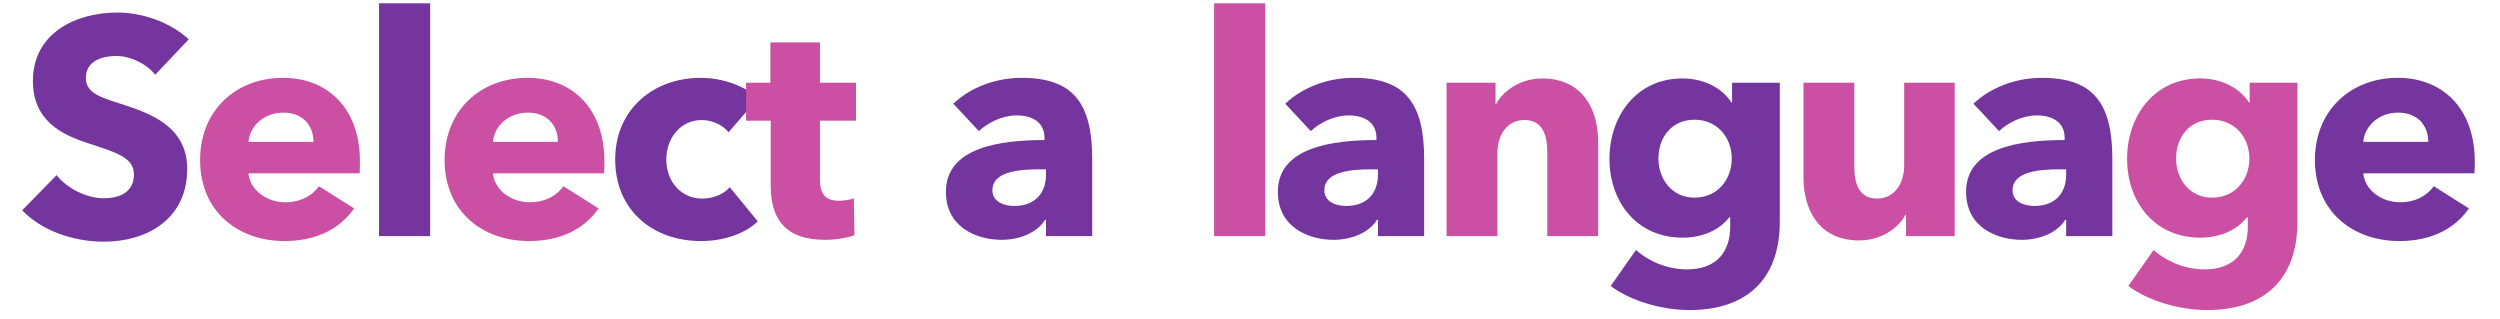 <?xml version="1.0" encoding="utf-8"?>
<!-- Generator: Adobe Illustrator 16.0.1, SVG Export Plug-In . SVG Version: 6.00 Build 0)  -->
<!DOCTYPE svg PUBLIC "-//W3C//DTD SVG 1.1//EN" "http://www.w3.org/Graphics/SVG/1.1/DTD/svg11.dtd">
<svg version="1.1" id="Слой_1" xmlns="http://www.w3.org/2000/svg" xmlns:xlink="http://www.w3.org/1999/xlink" x="0px" y="0px"
	 width="251.685px" height="32.14px" viewBox="0 0 251.685 32.14" enable-background="new 0 0 251.685 32.14" xml:space="preserve">
<g>
	<defs>
		<rect id="SVGID_1_" y="0" width="251.685" height="32.14"/>
	</defs>
	<clipPath id="SVGID_2_">
		<use xlink:href="#SVGID_1_"  overflow="visible"/>
	</clipPath>
	<g clip-path="url(#SVGID_2_)">
		<path fill="#74369E" d="M15.622,7.525c-0.899-1.147-2.543-1.892-3.907-1.892S8.646,6.099,8.646,7.835
			c0,1.458,1.302,1.922,3.38,2.574c2.977,0.961,6.821,2.232,6.821,6.604c0,5.055-4.062,7.318-8.403,7.318
			c-3.131,0-6.294-1.147-8.216-3.163L5.7,17.634c1.054,1.333,3.007,2.325,4.744,2.325c1.612,0,3.039-0.62,3.039-2.388
			c0-1.674-1.674-2.201-4.558-3.132c-2.791-0.899-5.612-2.325-5.612-6.294c0-4.868,4.403-6.883,8.496-6.883
			c2.48,0,5.271,0.93,7.193,2.698L15.622,7.525z"/>
	</g>
	<g clip-path="url(#SVGID_2_)">
		<path fill="#CB50A3" d="M36.206,17.447H25.013c0.155,1.705,1.86,2.915,3.69,2.915c1.612,0,2.729-0.683,3.41-1.613l3.535,2.232
			c-1.458,2.109-3.876,3.287-7.008,3.287c-4.65,0-8.495-2.945-8.495-8.154c0-5.054,3.658-8.279,8.34-8.279
			c4.558,0,7.751,3.131,7.751,8.403C36.237,16.642,36.237,17.075,36.206,17.447z M31.556,14.285c0-1.612-1.023-2.946-3.039-2.946
			c-1.953,0-3.379,1.364-3.503,2.946H31.556z"/>
	</g>
	<g clip-path="url(#SVGID_2_)">
		<path fill="#74369E" d="M38.157,23.772V0.332h5.147v23.44H38.157z"/>
	</g>
	<g clip-path="url(#SVGID_2_)">
		<path fill="#CB50A3" d="M60.82,17.447H49.627c0.155,1.705,1.86,2.915,3.69,2.915c1.612,0,2.729-0.683,3.41-1.613l3.535,2.232
			c-1.458,2.109-3.876,3.287-7.008,3.287c-4.65,0-8.495-2.945-8.495-8.154c0-5.054,3.658-8.279,8.34-8.279
			c4.558,0,7.751,3.131,7.751,8.403C60.852,16.642,60.852,17.075,60.82,17.447z M56.17,14.285c0-1.612-1.023-2.946-3.039-2.946
			c-1.953,0-3.379,1.364-3.503,2.946H56.17z"/>
	</g>
	<g clip-path="url(#SVGID_2_)">
		<path fill="#74369E" d="M73.344,13.323c-0.559-0.744-1.675-1.24-2.698-1.24c-2.139,0-3.566,1.83-3.566,3.969
			c0,2.14,1.396,3.938,3.628,3.938c1.023,0,2.14-0.402,2.76-1.146l2.821,3.441c-1.271,1.24-3.441,1.984-5.705,1.984
			c-4.868,0-8.65-3.101-8.65-8.217c0-5.022,3.813-8.216,8.619-8.216c2.202,0,4.527,0.837,5.736,2.078L73.344,13.323z"/>
	</g>
	<g clip-path="url(#SVGID_2_)">
		<path fill="#CB50A3" d="M82.55,12.146v5.891c0,1.427,0.465,2.171,1.922,2.171c0.496,0,1.116-0.093,1.488-0.248l0.062,3.721
			c-0.682,0.248-1.86,0.465-2.945,0.465c-4.124,0-5.488-2.201-5.488-5.488v-6.511h-2.48V8.332h2.449V4.27h4.992v4.062h3.628v3.814
			H82.55z"/>
	</g>
	<g clip-path="url(#SVGID_2_)">
		<path fill="#74369E" d="M95.972,10.44c1.798-1.706,4.372-2.604,6.883-2.604c5.178,0,7.101,2.542,7.101,8.155v7.782h-4.651v-1.644
			h-0.093c-0.775,1.271-2.542,2.016-4.372,2.016c-2.45,0-5.612-1.209-5.612-4.837c0-4.465,5.426-5.209,9.922-5.209v-0.248
			c0-1.52-1.209-2.232-2.791-2.232c-1.457,0-2.883,0.713-3.813,1.581L95.972,10.44z M105.304,17.044h-0.651
			c-2.232,0-4.744,0.279-4.744,2.108c0,1.179,1.178,1.581,2.201,1.581c2.047,0,3.194-1.24,3.194-3.162V17.044z"/>
	</g>
	<g clip-path="url(#SVGID_2_)">
		<path fill="#CB50A3" d="M122.229,23.772V0.332h5.147v23.44H122.229z"/>
	</g>
	<g clip-path="url(#SVGID_2_)">
		<path fill="#74369E" d="M129.39,10.44c1.798-1.706,4.372-2.604,6.883-2.604c5.179,0,7.101,2.542,7.101,8.155v7.782h-4.65v-1.644
			h-0.094c-0.775,1.271-2.542,2.016-4.371,2.016c-2.45,0-5.612-1.209-5.612-4.837c0-4.465,5.426-5.209,9.922-5.209v-0.248
			c0-1.52-1.21-2.232-2.791-2.232c-1.457,0-2.884,0.713-3.813,1.581L129.39,10.44z M138.723,17.044h-0.651
			c-2.232,0-4.744,0.279-4.744,2.108c0,1.179,1.179,1.581,2.201,1.581c2.047,0,3.194-1.24,3.194-3.162V17.044z"/>
	</g>
	<g clip-path="url(#SVGID_2_)">
		<path fill="#CB50A3" d="M155.772,23.772v-8.434c0-1.705-0.465-3.256-2.294-3.256c-1.799,0-2.729,1.551-2.729,3.318v8.372h-5.116
			V8.332h4.93v2.139h0.063c0.713-1.364,2.48-2.573,4.62-2.573c4.154,0,5.643,3.225,5.643,6.325v9.55H155.772z"/>
	</g>
	<g clip-path="url(#SVGID_2_)">
		<path fill="#74369E" d="M170.094,31.214c-2.697,0-5.859-0.868-7.938-2.418l2.543-3.628c1.488,1.302,3.379,1.953,5.115,1.953
			c2.977,0,4.372-1.736,4.372-4.31v-0.931h-0.093c-0.961,1.24-2.636,2.047-4.682,2.047c-4.682,0-7.38-3.659-7.38-7.938
			c0-4.279,2.698-8.093,7.349-8.093c1.922,0,3.845,0.775,4.93,2.418h0.063V8.332h4.806v13.984
			C179.179,28.361,175.582,31.214,170.094,31.214z M170.59,12.052c-2.294,0-3.627,1.767-3.627,3.907
			c0,2.046,1.333,3.938,3.627,3.938c2.326,0,3.752-1.829,3.752-3.938S172.885,12.052,170.59,12.052z"/>
	</g>
	<g clip-path="url(#SVGID_2_)">
		<path fill="#CB50A3" d="M191.888,23.772v-2.14h-0.062c-0.714,1.364-2.48,2.573-4.651,2.573c-4.155,0-5.612-3.225-5.612-6.324
			v-9.55h5.116v8.372c0,1.736,0.435,3.286,2.294,3.286c1.768,0,2.729-1.55,2.729-3.317v-8.34h5.086v15.441H191.888z"/>
	</g>
	<g clip-path="url(#SVGID_2_)">
		<path fill="#74369E" d="M198.675,10.44c1.798-1.706,4.372-2.604,6.883-2.604c5.179,0,7.101,2.542,7.101,8.155v7.782h-4.65v-1.644
			h-0.094c-0.775,1.271-2.542,2.016-4.371,2.016c-2.45,0-5.612-1.209-5.612-4.837c0-4.465,5.426-5.209,9.922-5.209v-0.248
			c0-1.52-1.21-2.232-2.791-2.232c-1.457,0-2.884,0.713-3.813,1.581L198.675,10.44z M208.008,17.044h-0.651
			c-2.232,0-4.744,0.279-4.744,2.108c0,1.179,1.179,1.581,2.201,1.581c2.047,0,3.194-1.24,3.194-3.162V17.044z"/>
	</g>
	<g clip-path="url(#SVGID_2_)">
		<path fill="#CB50A3" d="M222.205,31.214c-2.697,0-5.859-0.868-7.938-2.418l2.543-3.628c1.488,1.302,3.379,1.953,5.115,1.953
			c2.977,0,4.372-1.736,4.372-4.31v-0.931h-0.093c-0.961,1.24-2.636,2.047-4.682,2.047c-4.682,0-7.38-3.659-7.38-7.938
			c0-4.279,2.698-8.093,7.349-8.093c1.922,0,3.845,0.775,4.93,2.418h0.063V8.332h4.806v13.984
			C231.29,28.361,227.693,31.214,222.205,31.214z M222.701,12.052c-2.294,0-3.627,1.767-3.627,3.907
			c0,2.046,1.333,3.938,3.627,3.938c2.326,0,3.752-1.829,3.752-3.938S224.996,12.052,222.701,12.052z"/>
	</g>
	<g clip-path="url(#SVGID_2_)">
		<path fill="#74369E" d="M249.114,17.447h-11.193c0.155,1.705,1.86,2.915,3.689,2.915c1.612,0,2.729-0.683,3.411-1.613l3.534,2.232
			c-1.457,2.109-3.876,3.287-7.007,3.287c-4.651,0-8.496-2.945-8.496-8.154c0-5.054,3.659-8.279,8.341-8.279
			c4.558,0,7.751,3.131,7.751,8.403C249.145,16.642,249.145,17.075,249.114,17.447z M244.463,14.285
			c0-1.612-1.023-2.946-3.038-2.946c-1.954,0-3.38,1.364-3.504,2.946H244.463z"/>
	</g>
</g>
</svg>

